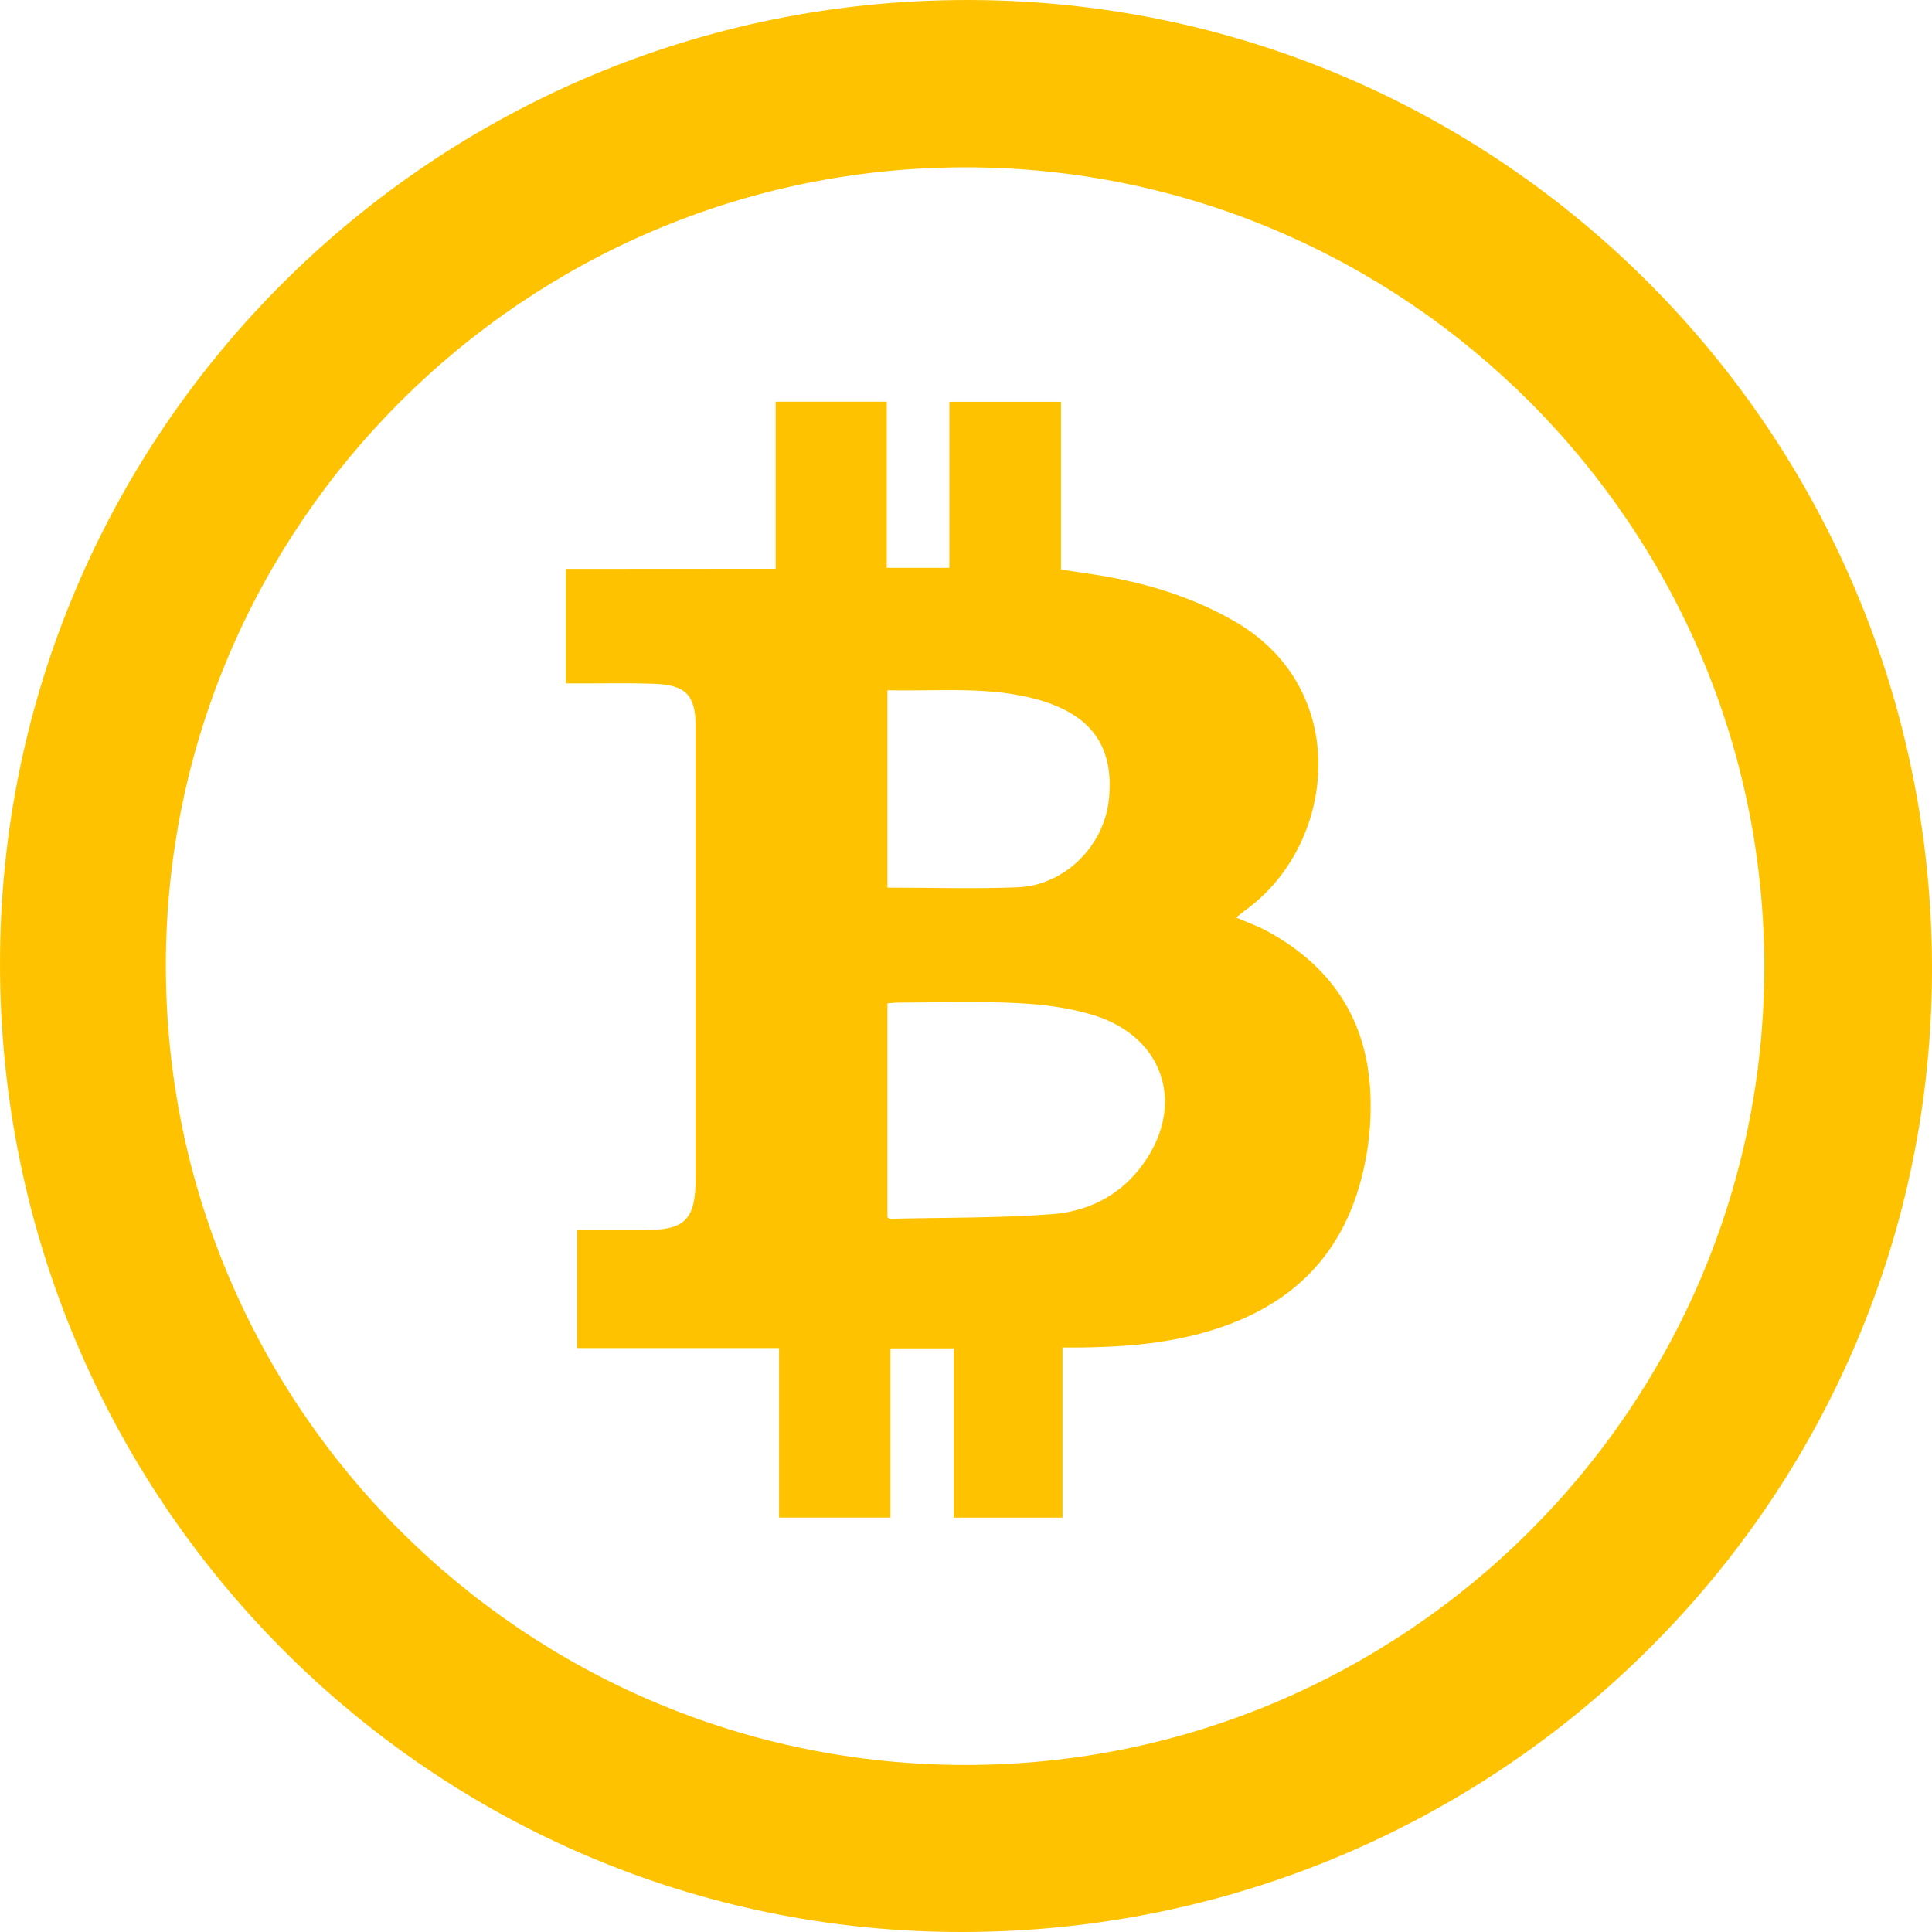 <svg width="74" height="74" viewBox="0 0 74 74" fill="none" xmlns="http://www.w3.org/2000/svg">
<path d="M36.443 73.998C16.099 73.79 -0.239 56.985 0.003 36.47C0.242 16.101 17.063 -0.277 37.564 0.004C57.899 0.281 74.212 17.023 73.998 37.507C73.786 57.869 56.97 74.207 36.443 73.998ZM6.353 36.993C6.353 53.873 20.077 67.592 36.965 67.602C53.823 67.612 67.566 53.897 67.576 37.051C67.586 20.186 53.839 6.414 36.989 6.409C20.106 6.403 6.35 20.137 6.353 36.993Z" fill="#FFC200"/>
<path d="M29.708 21.785V15.386H33.964V21.75H36.363V15.391H40.638V21.815C41.267 21.91 41.865 21.993 42.464 22.098C44.162 22.411 45.777 22.928 47.283 23.796C51.762 26.37 51.189 32.202 47.849 34.751L47.341 35.141C47.764 35.324 48.16 35.462 48.524 35.659C51.149 37.081 52.487 39.284 52.498 42.276C52.51 43.473 52.324 44.664 51.948 45.801C50.982 48.665 48.89 50.276 46.062 51.054C44.503 51.483 42.907 51.6 41.3 51.613H40.697V58.128H36.532V51.647H34.108V58.126H29.839V51.635H22.101V47.117H24.677C26.242 47.117 26.643 46.717 26.644 45.136C26.644 39.367 26.644 33.598 26.644 27.828C26.644 26.643 26.283 26.24 25.089 26.193C24.116 26.155 23.139 26.18 22.164 26.177H21.674V21.79L29.708 21.785ZM33.992 46.629C34.044 46.655 34.072 46.682 34.099 46.682C36.154 46.635 38.216 46.659 40.264 46.509C41.584 46.415 42.789 45.86 43.649 44.765C45.454 42.468 44.671 39.748 41.9 38.888C40.968 38.598 39.964 38.47 38.987 38.422C37.466 38.345 35.939 38.4 34.414 38.402C34.278 38.402 34.142 38.42 33.992 38.431V46.629ZM33.992 33.999C35.697 33.999 37.347 34.053 38.992 33.985C40.778 33.91 42.281 32.408 42.47 30.644C42.684 28.646 41.85 27.42 39.853 26.826C37.936 26.261 35.969 26.487 33.992 26.438L33.992 33.999Z" fill="#FFC200"/>
</svg>
